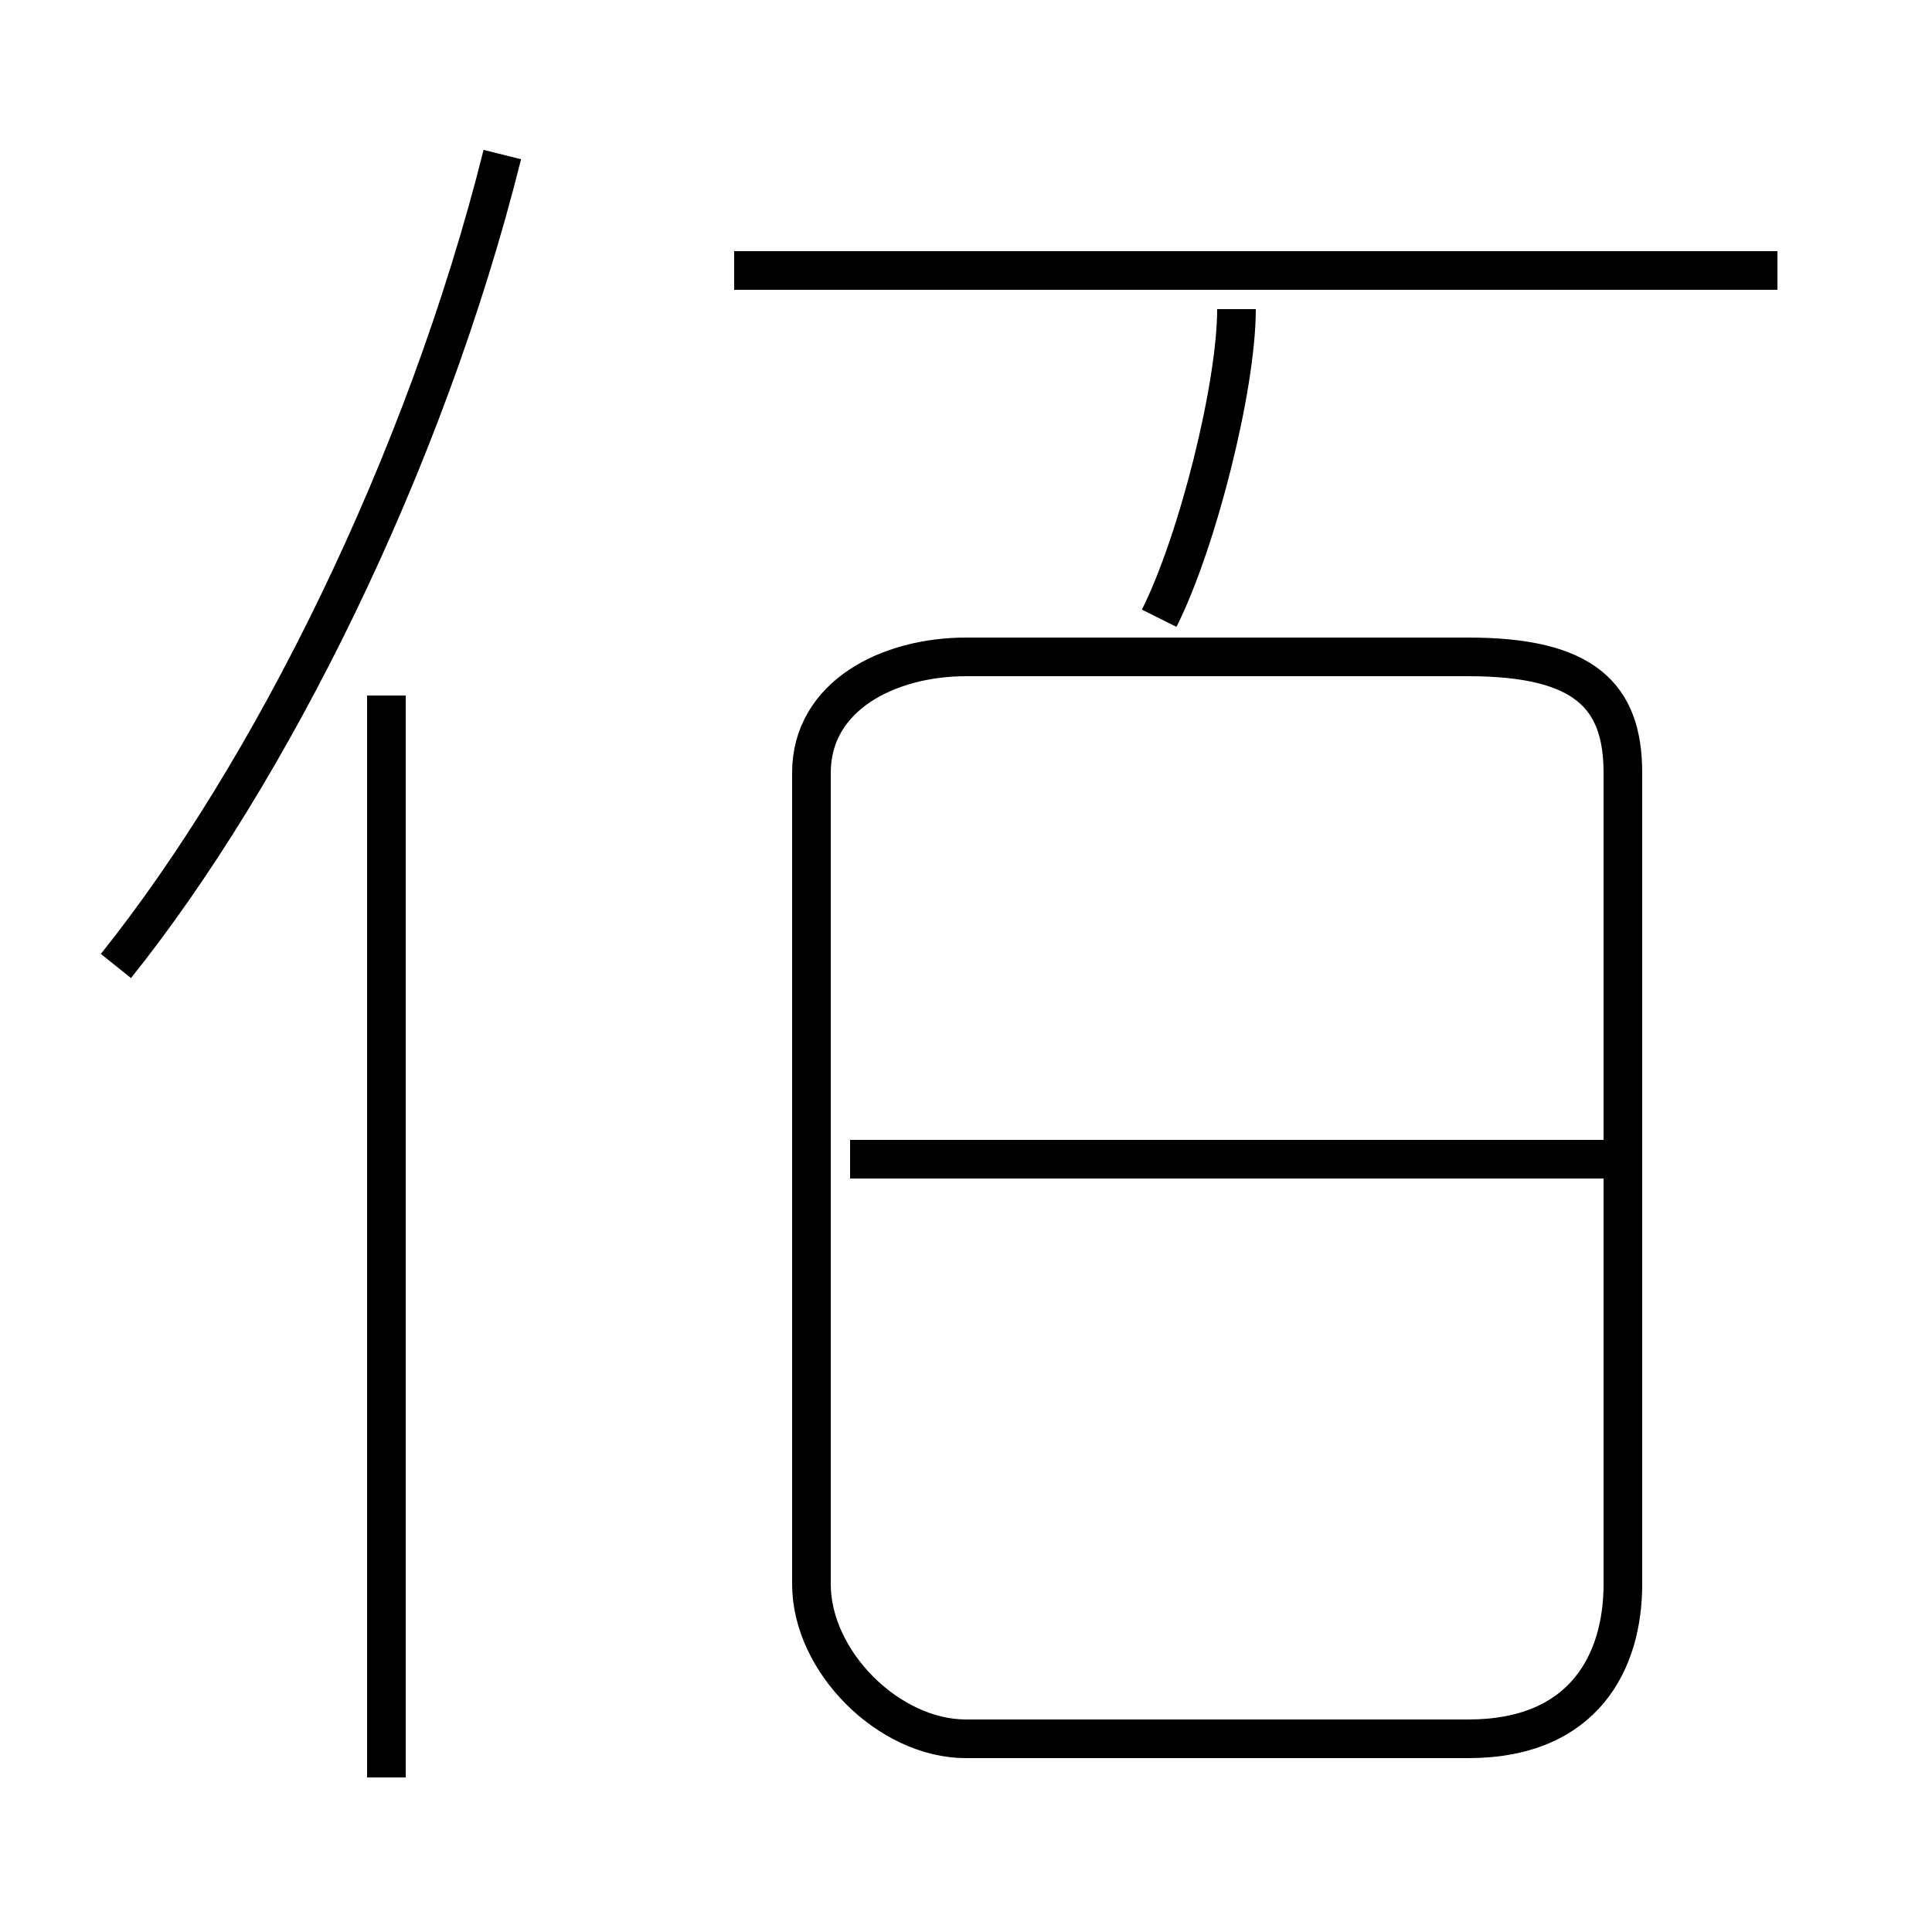 <?xml version='1.0' encoding='utf8'?>
<svg viewBox="0.0 -6.0 50.0 50.0" version="1.1" xmlns="http://www.w3.org/2000/svg">
<rect x="0.0" y="-6.0" width="50.0" height="50.0" fill="#808080" stroke="none"/>
<rect x="-1000" y="-1000" width="2000" height="2000" stroke="white" fill="white"/>
<g style="fill:white;stroke:#000000;  stroke-width:1">
<path d="M 25 1 L 38 1 C 41 1 42 -1 42 -3 L 42 -24 C 42 -26 41 -27 38 -27 L 25 -27 C 23 -27 21 -26 21 -24 L 21 -3 C 21 -1 23 1 25 1 Z M 10 2 L 10 -26 M 3 -19 C 7 -24 11 -32 13 -40 M 42 -14 L 22 -14 M 30 -28 C 31 -30 32 -34 32 -36 M 46 -37 L 19 -37" transform="translate(0.0 38.0)" />
</g>
</svg>